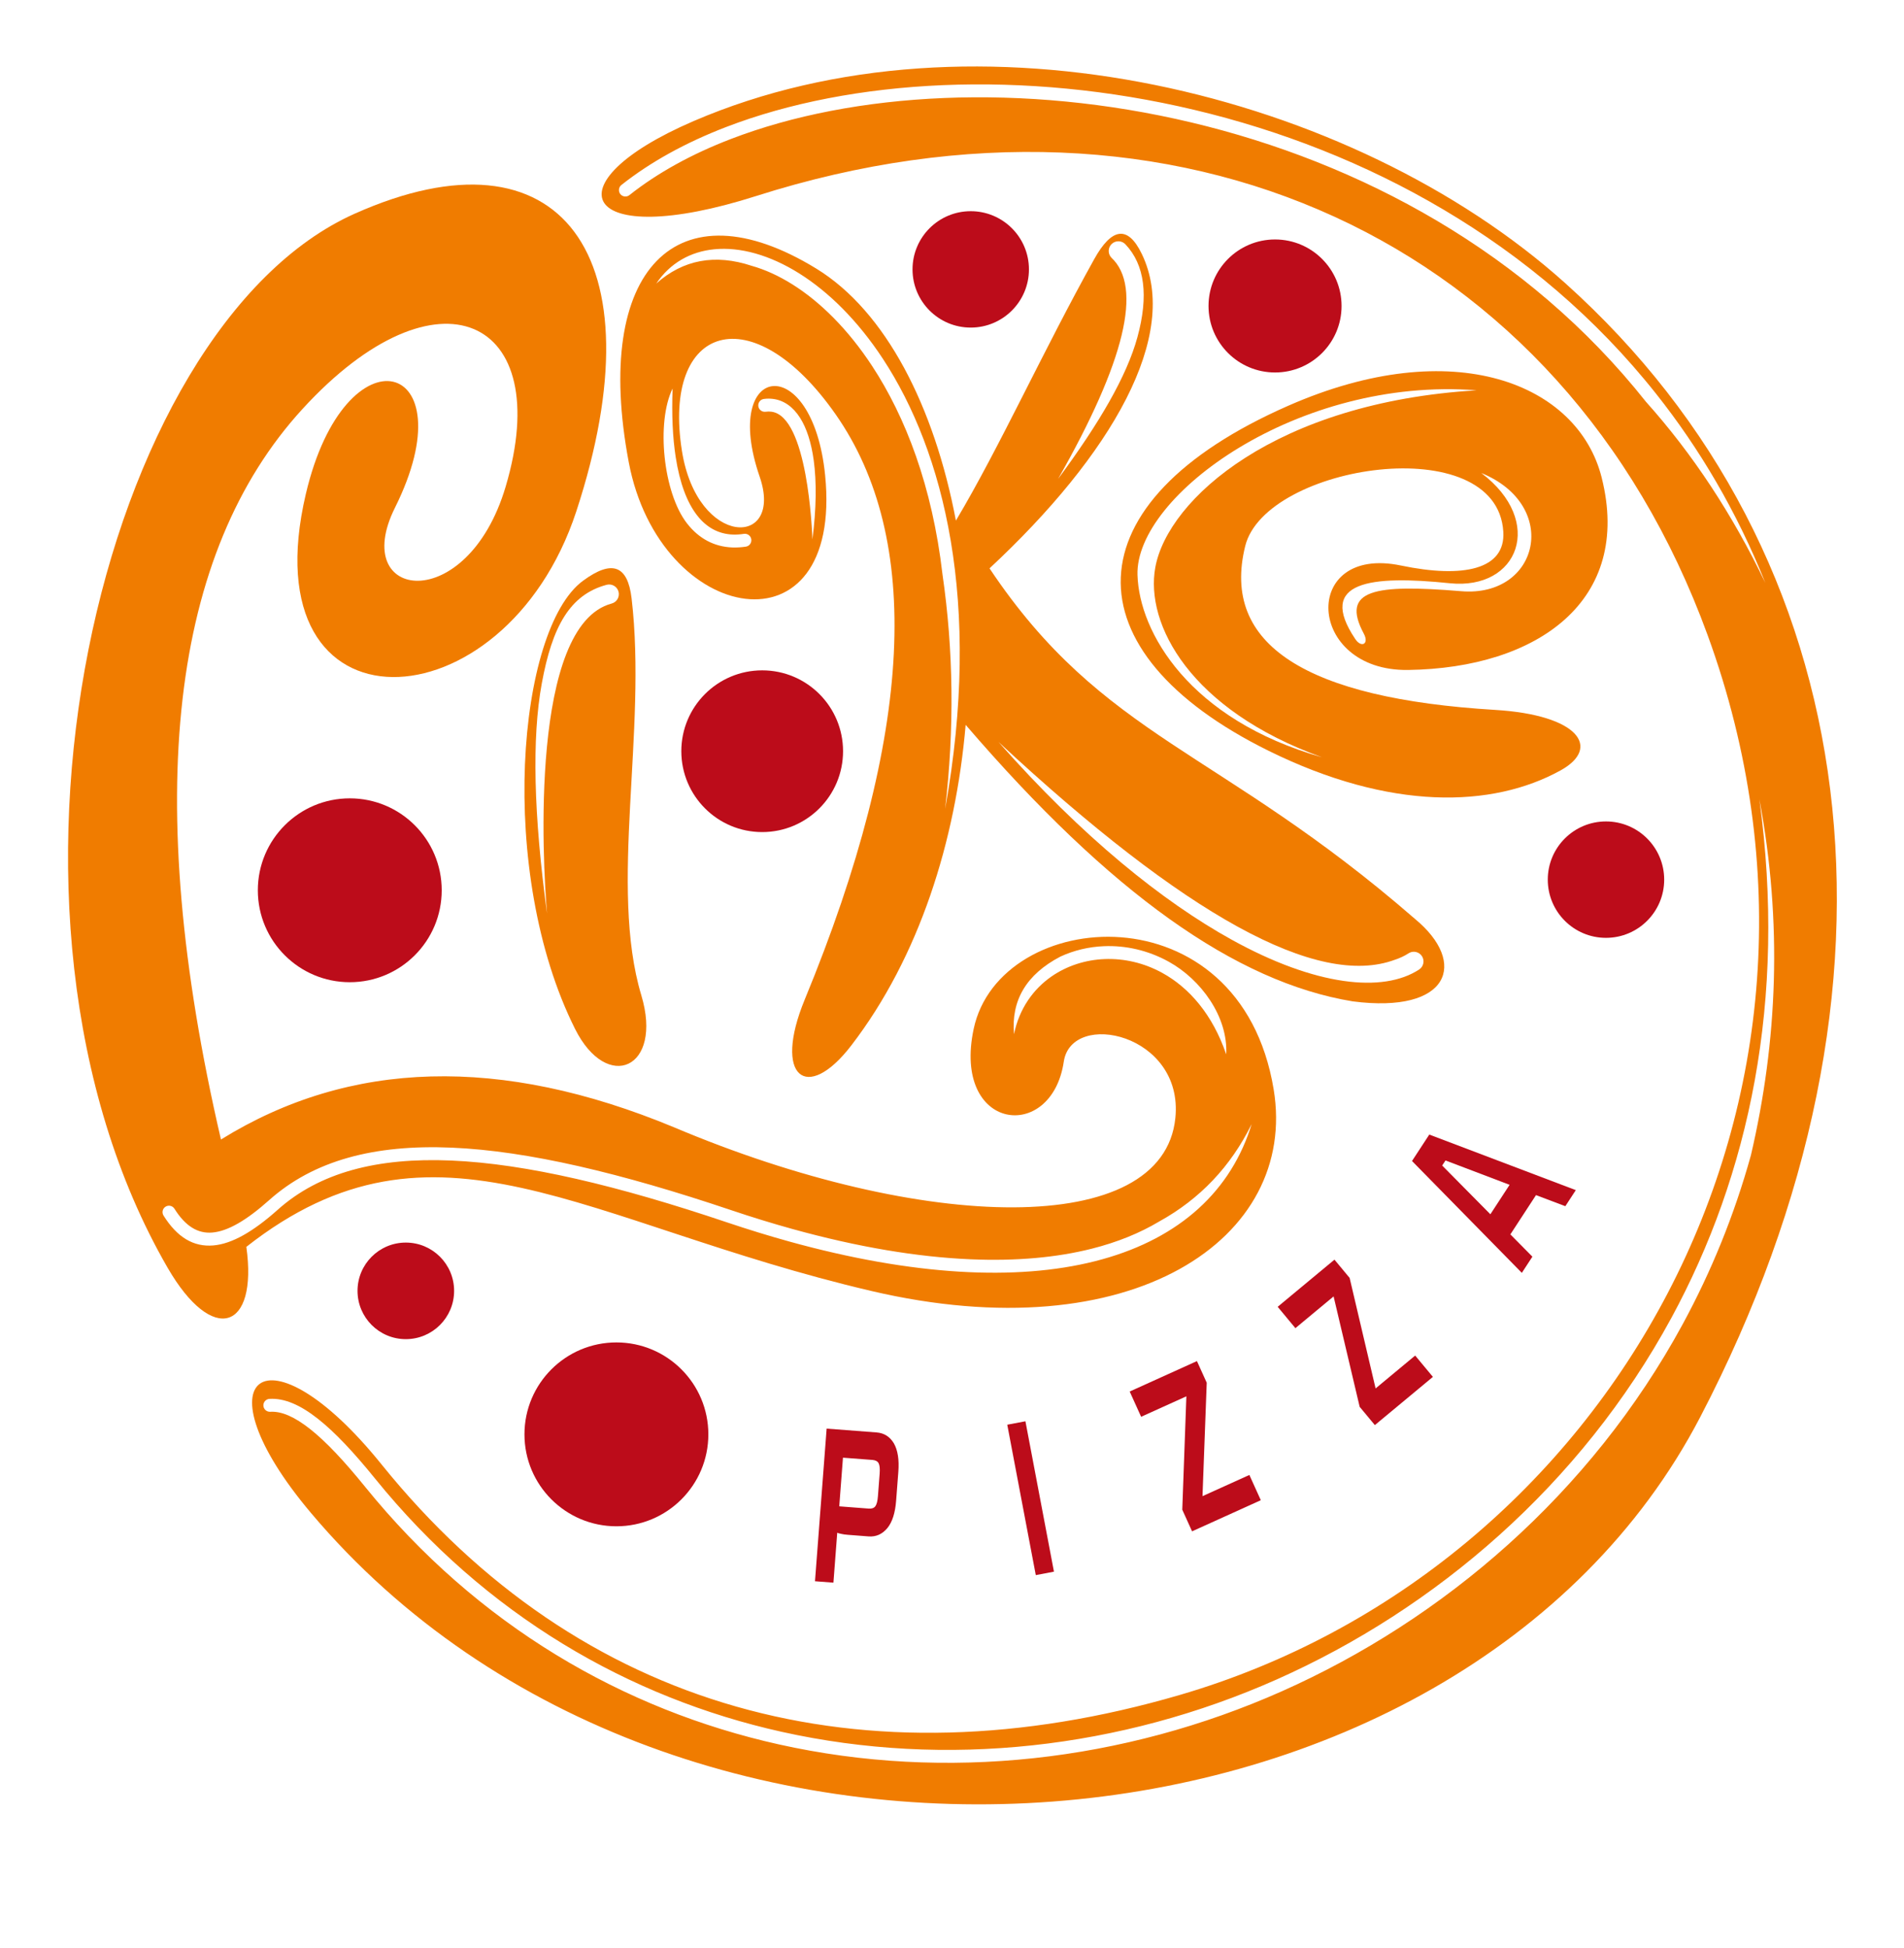 <?xml version="1.0" encoding="UTF-8"?>
<svg xmlns="http://www.w3.org/2000/svg" xmlns:xlink="http://www.w3.org/1999/xlink" width="595pt" height="608.8pt" viewBox="0 0 595 608.8" version="1.1">
<g id="surface1">
<path style=" stroke:none;fill-rule:evenodd;fill:rgb(94.139%,48.631%,0%);fill-opacity:1;" d="M 216.742 37.848 C 171.023 57.535 181.555 78.711 236.328 61.254 C 366.926 19.641 488.359 74.34 533.621 198.465 C 586.777 344.227 502.234 490.723 368.691 529.719 C 269.688 558.629 181.223 534.523 119.211 457.645 C 83.258 413.062 61.078 430.039 97.195 472.859 C 211.77 608.703 455.957 587.488 531.32 442.871 C 601.656 307.906 583.375 173.051 489.125 88.488 C 422.492 28.703 304.645 -0.008 216.742 37.848 Z M 547.168 361.016 C 541.945 379.855 534.723 397.48 525.867 413.801 C 497.039 466.922 450.934 506.184 400.613 528.559 C 351.199 550.535 295.625 556.828 243.379 545.172 C 194.891 534.363 149.266 508.113 114.07 464.637 C 107.586 456.629 101.902 450.559 96.875 446.59 C 92.121 442.84 88.023 441.004 84.445 441.219 C 83.336 441.281 82.379 440.434 82.312 439.32 C 82.246 438.215 83.094 437.254 84.207 437.188 C 88.82 436.91 93.816 439.039 99.371 443.43 C 104.66 447.602 110.543 453.871 117.199 462.09 C 151.789 504.82 196.617 530.617 244.25 541.234 C 295.648 552.695 350.332 546.504 398.969 524.879 C 448.52 502.844 493.922 464.18 522.312 411.867 C 546.547 367.215 558.379 312.59 549.816 249.859 L 549.824 249.891 C 557.043 288.438 555.484 325.348 547.168 361.016 Z M 514.344 125.547 C 477.188 78.699 424.918 50.781 372.312 38.277 C 319.699 25.77 266.797 28.672 228.367 43.453 C 216.191 48.133 205.473 54.02 196.691 60.98 C 195.82 61.672 194.547 61.527 193.855 60.656 C 193.164 59.785 193.309 58.512 194.18 57.82 C 203.27 50.613 214.352 44.523 226.93 39.691 C 266.082 24.629 319.859 21.648 373.242 34.34 C 426.641 47.035 479.727 75.402 517.504 123.035 C 531.113 140.188 542.738 159.852 551.672 182.184 C 541.391 160.73 528.953 141.852 514.344 125.547 Z M 514.344 125.547 "/>
<path style=" stroke:none;fill-rule:evenodd;fill:rgb(94.139%,48.631%,0%);fill-opacity:1;" d="M 487.711 240.754 C 500.406 233.719 493.441 223.449 467.227 221.863 C 408.23 218.301 381.484 201.535 389.129 170.656 C 395.445 145.156 467.805 133.98 469.785 166.176 C 470.508 177.949 457.398 180.824 437.781 176.738 C 406.367 170.188 408.086 209.824 440.02 209.383 C 480.477 208.82 510.23 187.734 500.512 149.215 C 493.129 119.949 454.34 104.07 402.574 126.809 C 334.008 156.922 333.637 203.633 396.492 234.672 C 434.371 253.363 466.324 252.59 487.711 240.754 Z M 413.156 236.684 C 371.973 221.871 357.742 195.059 361.047 177.246 C 364.996 155.969 398.703 125.715 461.449 121.988 C 405.727 117.613 354.703 154.836 355.465 179.703 C 356.012 197.598 371.621 224.84 413.156 236.684 Z M 453.062 182.281 C 474.566 184.508 482.938 162.93 462.898 147.824 C 487.742 157.969 481.004 186.801 456.621 184.77 C 429.695 182.527 418.789 184.223 426.195 198.051 C 427.914 201.262 425.449 202.578 423.539 199.742 C 411.301 181.559 428.594 179.754 453.062 182.281 Z M 453.062 182.281 "/>
<path style=" stroke:none;fill-rule:evenodd;fill:rgb(94.139%,48.631%,0%);fill-opacity:1;" d="M 251.477 312.398 C 241.512 336.555 252.051 344.941 266.035 326.727 C 287.266 299.078 298.652 262.824 301.766 226.535 C 347.039 279.219 386.207 306.953 422.711 312.953 C 453.066 316.891 458.781 300.902 442.211 287.215 C 380.988 233.965 344.848 230.977 309.227 177.629 C 347.363 142.121 369.059 104.715 356.809 79.352 C 352.355 70.133 347.297 71.383 341.988 80.91 C 325.996 109.617 312.395 139.758 298.719 162.703 C 291.969 127.035 276.793 97.258 255.121 83.965 C 211.484 57.203 185.137 84.234 196.48 144.43 C 206.133 195.648 263.574 205.738 257.852 148.52 C 253.93 109.309 225.109 113.297 237.395 148.977 C 245.059 171.238 217.953 171.316 213.113 140.98 C 206.781 101.32 235.105 92.277 261.133 129.492 C 288.191 168.184 285.781 229.234 251.477 312.398 Z M 440.176 297.934 C 441.574 297.027 443.449 297.426 444.359 298.824 C 445.266 300.227 444.867 302.102 443.469 303.008 C 432.184 310.379 411.137 308.203 384.887 293.676 C 363.496 281.84 338.367 261.742 312.035 231.887 C 370.512 286.254 411.816 308.93 435.945 299.934 C 437.512 299.422 438.922 298.754 440.176 297.934 Z M 347.289 80.504 C 346.145 79.289 346.207 77.371 347.422 76.227 C 348.637 75.086 350.555 75.141 351.699 76.355 C 357.746 82.762 358.992 92.449 355.434 105.414 C 352.09 117.598 343.602 132.145 330.656 149.664 C 351.551 112.988 357.145 89.691 347.289 80.504 Z M 294.512 179.398 C 291.336 152.035 283.008 130.328 272.535 114.379 C 264.957 102.824 256.277 94.316 247.656 88.895 C 243.344 86.184 239.059 84.246 234.949 83.09 C 223.445 79.281 213.492 81.129 205.082 88.621 C 209.406 82.188 215.797 78.617 223.277 77.898 C 231.297 77.129 240.566 79.672 249.805 85.48 C 258.895 91.199 268.012 100.113 275.918 112.16 C 294.867 141.035 307.016 188.133 295.352 252.797 C 298.266 227.746 297.988 203.281 294.512 179.398 Z M 210.188 121.422 C 209.875 129.691 210.223 136.84 211.156 142.859 C 212.414 151.008 214.727 157.086 217.883 161.117 C 220.859 164.926 224.633 166.898 229.004 167.066 C 230.094 167.105 231.258 167.031 232.473 166.844 C 233.574 166.676 234.609 167.434 234.777 168.535 C 234.945 169.641 234.191 170.676 233.086 170.844 C 231.66 171.062 230.246 171.145 228.859 171.098 C 223.262 170.883 218.457 168.395 214.707 163.598 C 207.23 154.031 205.012 131.984 210.188 121.422 Z M 253.879 168.586 C 253.785 165.898 252.383 130.113 241.07 128.672 C 240.496 128.594 239.883 128.598 239.242 128.684 C 238.141 128.828 237.125 128.055 236.977 126.953 C 236.828 125.852 237.602 124.836 238.707 124.684 C 239.684 124.555 240.648 124.551 241.578 124.672 C 244.961 125.102 247.836 127.133 250.047 130.629 C 252.07 133.824 253.539 138.312 254.301 143.961 C 255.191 150.562 255.133 158.84 253.879 168.586 Z M 253.879 168.586 "/>
<path style="fill:none;stroke-width:2.16;stroke-linecap:butt;stroke-linejoin:miter;stroke:rgb(10.594%,9.813%,9.424%);stroke-opacity:1;stroke-miterlimit:4;" d="M 973.867 4263.039 C 979.922 4299.484 1063.438 4785.461 1220.43 4784.953 C 1228.438 4784.875 1236.797 4783.742 1245.352 4781.398 C 1260.156 4777.453 1275.43 4786.164 1279.414 4800.891 C 1283.398 4815.773 1274.648 4831.008 1259.883 4834.992 C 1246.797 4838.586 1233.594 4840.383 1220.742 4840.422 C 1173.75 4840.578 1130.82 4817.961 1094.375 4774.289 C 1061.055 4734.328 1032.891 4675.617 1012.344 4599.992 C 988.281 4511.398 974.258 4398.273 973.867 4263.039 Z M 973.867 4263.039 " transform="matrix(0.1,0,0,-0.1,0,608.8)"/>
<path style="fill:none;stroke-width:2.16;stroke-linecap:butt;stroke-linejoin:miter;stroke:rgb(10.594%,9.813%,9.424%);stroke-opacity:1;stroke-miterlimit:4;" d="M 1655.117 4828.352 C 1644.453 4714.914 1626.836 4617.961 1603.32 4537.375 C 1571.484 4428.391 1528.984 4349.719 1478.672 4300.266 C 1431.172 4253.586 1376.133 4233.469 1316.211 4239.055 C 1301.211 4240.461 1285.508 4243.547 1269.219 4248.273 C 1254.453 4252.531 1238.984 4244.133 1234.688 4229.328 C 1230.391 4214.602 1238.867 4199.094 1253.633 4194.836 C 1272.695 4189.211 1291.875 4185.578 1310.898 4183.781 C 1387.656 4176.594 1457.773 4201.945 1517.617 4260.695 C 1636.836 4377.883 1706.719 4674.797 1655.117 4828.352 Z M 1655.117 4828.352 " transform="matrix(0.1,0,0,-0.1,0,608.8)"/>
<path style="fill:none;stroke-width:2.16;stroke-linecap:butt;stroke-linejoin:miter;stroke:rgb(10.594%,9.813%,9.424%);stroke-opacity:1;stroke-miterlimit:4;" d="M 399.727 4188.352 C 492.227 4556.242 644.961 4837.609 816.562 5036.594 C 940.781 5180.656 1074.609 5281.125 1201.992 5339.641 C 1265.703 5368.938 1327.695 5387.727 1385.938 5396.164 C 1549.766 5427.414 1682.344 5384.328 1783.672 5266.945 C 1736.211 5362.531 1655.352 5422.727 1554.57 5445.969 C 1446.445 5470.891 1315.391 5452.922 1178.828 5390.148 C 1044.453 5328.469 903.984 5223.117 774.375 5072.883 C 463.828 4712.766 213.32 4091.594 256.367 3187.883 C 261.602 3535.109 309.375 3868.586 399.727 4188.391 Z M 399.727 4188.352 " transform="matrix(0.1,0,0,-0.1,0,608.8)"/>
<path style=" stroke:none;fill-rule:evenodd;fill:rgb(94.139%,48.631%,0%);fill-opacity:1;" d="M 76.984 389.676 C 80.637 415.664 66.48 420.602 52.375 396.199 C -11.902 284.953 31.172 102.297 110.895 66.758 C 175.273 38.066 206.387 79.703 180.086 159.84 C 157.703 228.027 77.477 231.48 95.57 154.395 C 107.969 101.574 146.594 112.188 123.418 158.691 C 108.949 187.711 145.941 192.684 158 152.145 C 173.766 99.141 136.723 81.703 94.512 127.836 C 53.5 172.637 44.102 248.715 69.051 356.129 C 109.367 331.141 156.527 329.855 210.531 352.273 C 288.547 385.262 363.496 387.066 367.301 349.395 C 369.957 323.09 334.855 315.488 332.43 331.797 C 328.633 357.34 297.492 353.512 304.273 321.559 C 312.398 283.254 387.551 277.211 398.016 340.434 C 405.746 387.148 353.754 422.555 272.281 403.465 C 182.207 382.352 136.035 343.289 76.984 389.676 Z M 383.188 329.508 C 378.895 316.953 371.555 308.656 363.262 304.086 C 357.461 300.883 351.184 299.496 345.168 299.738 C 339.176 299.98 333.43 301.84 328.66 305.129 C 322.867 309.129 318.504 315.266 316.875 323.211 C 315.949 312.598 320.77 304.52 331.344 298.977 C 335.57 297.016 340.223 295.898 345.008 295.711 C 351.742 295.434 358.746 296.977 365.207 300.547 C 375.238 306.074 383.809 317.695 383.188 329.508 Z M 51.098 379.895 C 50.508 378.949 50.793 377.711 51.738 377.121 C 52.68 376.531 53.922 376.816 54.512 377.762 C 57.906 383.176 61.785 385.59 66.332 385.203 C 71.234 384.797 77.094 381.34 84.094 375.09 C 97.992 362.672 116.965 357.633 141.176 358.672 C 165.059 359.688 194.098 366.629 228.449 378.195 C 234.992 380.402 241.395 382.367 247.629 384.094 C 268.109 389.77 286.73 392.855 303.266 393.562 L 303.266 393.566 L 303.348 393.566 C 317.547 394.172 330.207 393.02 341.18 390.254 C 349.105 388.254 356.145 385.402 362.242 381.758 C 374.973 374.73 384.609 364.578 391.145 351.301 C 390.973 351.859 390.793 352.422 390.605 352.977 C 383.629 373.703 366.957 387.922 342.16 394.172 C 317.738 400.34 285.359 398.738 246.555 387.984 C 240.277 386.242 233.809 384.254 227.168 382.02 C 193.164 370.562 164.488 363.699 141.016 362.699 C 117.871 361.715 99.832 366.43 86.781 378.09 C 79.109 384.938 72.484 388.742 66.664 389.234 C 60.488 389.754 55.383 386.73 51.098 379.895 Z M 51.098 379.895 "/>
<path style=" stroke:none;fill-rule:evenodd;fill:rgb(94.139%,48.631%,0%);fill-opacity:1;" d="M 179.699 321.559 C 189.738 341.629 207.289 333.977 200.414 311.062 C 190.215 277.078 202.262 228.637 197.375 187.031 C 196.156 176.629 191.246 174.84 182.184 181.508 C 161.633 196.641 155.207 272.602 179.699 321.559 Z M 189.578 182.766 C 191.195 182.34 192.855 183.297 193.289 184.91 C 193.719 186.527 192.762 188.191 191.145 188.621 C 165.57 195.465 169.516 268.91 170.953 285.496 C 166.754 254.594 166.195 230.648 169.293 213.672 C 172.562 195.742 178.113 185.836 189.578 182.766 Z M 189.578 182.766 "/>
<path style=" stroke:none;fill-rule:evenodd;fill:rgb(73.631%,4.704%,10.205%);fill-opacity:1;" d="M 192.629 477.008 C 208.496 477.008 221.359 464.145 221.359 448.277 C 221.359 432.41 208.496 419.547 192.629 419.547 C 176.762 419.547 163.895 432.41 163.895 448.277 C 163.895 464.145 176.762 477.008 192.629 477.008 Z M 192.629 477.008 "/>
<path style=" stroke:none;fill-rule:evenodd;fill:rgb(73.631%,4.704%,10.205%);fill-opacity:1;" d="M 109.305 306.969 C 125.172 306.969 138.035 294.105 138.035 278.238 C 138.035 262.367 125.172 249.504 109.305 249.504 C 93.438 249.504 80.574 262.367 80.574 278.238 C 80.574 294.105 93.438 306.969 109.305 306.969 Z M 109.305 306.969 "/>
<path style=" stroke:none;fill-rule:evenodd;fill:rgb(73.631%,4.704%,10.205%);fill-opacity:1;" d="M 238.184 260.047 C 252.141 260.047 263.453 248.727 263.453 234.77 C 263.453 220.816 252.141 209.504 238.184 209.504 C 224.227 209.504 212.914 220.816 212.914 234.77 C 212.914 248.727 224.227 260.047 238.184 260.047 Z M 238.184 260.047 "/>
<path style=" stroke:none;fill-rule:evenodd;fill:rgb(73.631%,4.704%,10.205%);fill-opacity:1;" d="M 398.453 116.41 C 409.934 116.41 419.238 107.105 419.238 95.629 C 419.238 84.145 409.934 74.84 398.453 74.84 C 386.973 74.84 377.664 84.145 377.664 95.629 C 377.664 107.105 386.973 116.41 398.453 116.41 Z M 398.453 116.41 "/>
<path style=" stroke:none;fill-rule:evenodd;fill:rgb(73.631%,4.704%,10.205%);fill-opacity:1;" d="M 303.352 102.379 C 313.398 102.379 321.543 94.238 321.543 84.191 C 321.543 74.145 313.398 66.004 303.352 66.004 C 293.309 66.004 285.164 74.145 285.164 84.191 C 285.164 94.238 293.309 102.379 303.352 102.379 Z M 303.352 102.379 "/>
<path style=" stroke:none;fill-rule:evenodd;fill:rgb(73.631%,4.704%,10.205%);fill-opacity:1;" d="M 501.867 293.102 C 511.914 293.102 520.059 284.961 520.059 274.914 C 520.059 264.867 511.914 256.723 501.867 256.723 C 491.824 256.723 483.68 264.867 483.68 274.914 C 483.68 284.961 491.824 293.102 501.867 293.102 Z M 501.867 293.102 "/>
<path style=" stroke:none;fill-rule:evenodd;fill:rgb(73.631%,4.704%,10.205%);fill-opacity:1;" d="M 126.816 418.52 C 135.152 418.52 141.91 411.762 141.91 403.43 C 141.91 395.094 135.152 388.34 126.816 388.34 C 118.48 388.34 111.727 395.094 111.727 403.43 C 111.727 411.762 118.48 418.52 126.816 418.52 Z M 126.816 418.52 "/>
<path style=" stroke:none;fill-rule:evenodd;fill:rgb(73.631%,4.704%,10.205%);fill-opacity:1;" d="M 258.324 446.484 L 273.93 447.676 C 276.277 447.855 278.082 448.988 279.332 451.078 C 280.555 453.215 281.02 456.191 280.727 460.016 L 280.039 469.004 C 279.75 472.828 278.84 475.68 277.312 477.555 C 275.723 479.473 273.77 480.344 271.449 480.172 L 264.957 479.672 C 264.527 479.641 264.141 479.598 263.801 479.551 C 263.457 479.504 263.16 479.441 262.906 479.379 C 262.648 479.312 262.418 479.258 262.203 479.219 C 261.992 479.18 261.801 479.105 261.637 479.004 L 260.445 494.629 L 254.684 494.184 Z M 274.891 460.547 C 275.008 459.023 274.902 457.949 274.578 457.32 C 274.25 456.691 273.598 456.344 272.625 456.266 L 263.426 455.566 L 262.266 470.773 L 271.465 471.477 C 272.438 471.551 273.133 471.305 273.551 470.734 C 273.973 470.16 274.238 469.117 274.355 467.594 Z M 329.359 491.188 L 323.684 492.266 L 314.77 445.262 L 320.445 444.188 Z M 375.781 467.594 L 390.43 460.965 L 394.004 468.859 L 372.52 478.586 L 369.461 471.82 L 370.742 436.387 L 356.602 442.785 L 353.031 434.891 L 374.043 425.379 L 377.102 432.141 Z M 429.875 433.922 L 442.242 423.648 L 447.781 430.316 L 429.641 445.383 L 424.898 439.676 L 416.75 405.164 L 404.812 415.086 L 399.273 408.414 L 417.02 393.676 L 421.758 399.383 Z M 441.254 362.848 L 446.652 354.586 L 492.441 371.949 L 489.164 376.969 L 480 373.508 L 471.988 385.785 L 478.871 392.746 L 475.574 397.801 Z M 465.742 379.496 L 471.75 370.289 L 451.719 362.676 L 450.68 364.262 Z M 465.742 379.496 "/>
</g>
</svg>
